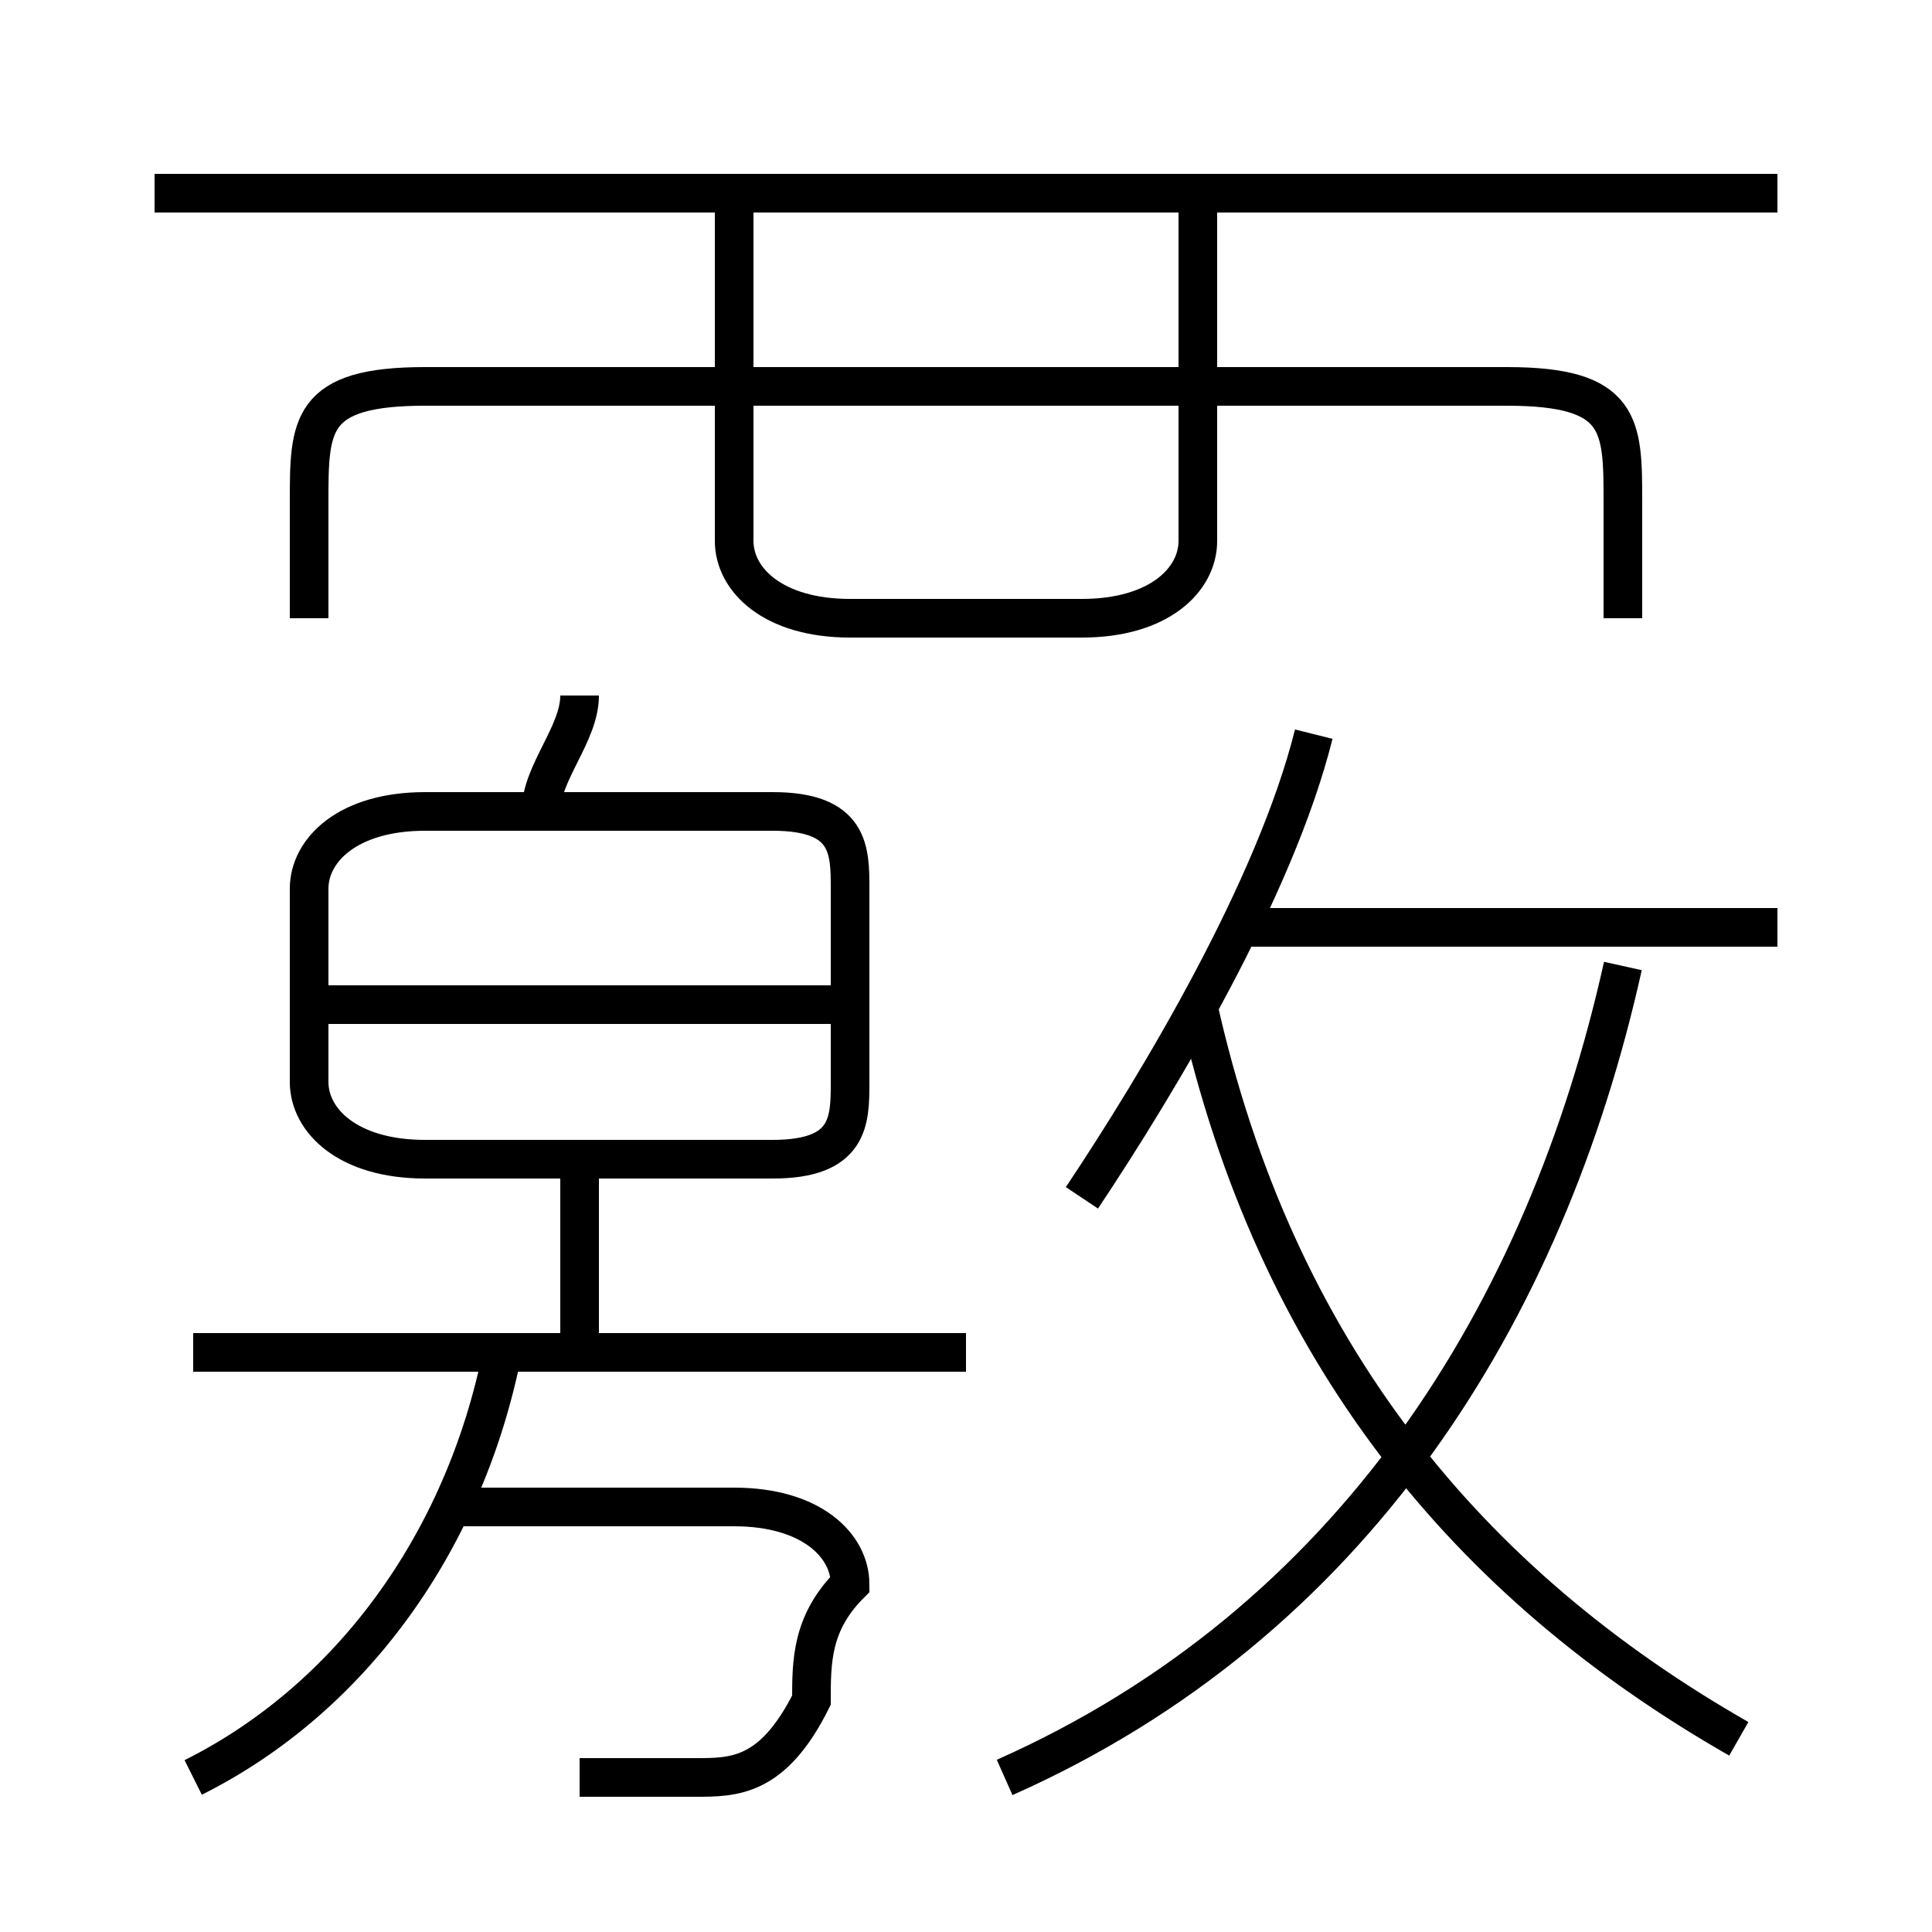 <?xml version='1.0' encoding='utf8'?>
<svg viewBox="0.0 -6.0 50.0 50.0" version="1.1" xmlns="http://www.w3.org/2000/svg">
<rect x="0.0" y="-6.0" width="50.0" height="50.0" fill="#808080" stroke="none"/>
<rect x="-1000" y="-1000" width="2000" height="2000" stroke="white" fill="white"/>
<g style="fill:white;stroke:#000000;  stroke-width:1">
<path d="M 26 2 C 35 -2 40 -10 42 -19 M 5 2 C 9 0 12 -4 13 -9 M 15 2 C 16 2 17 2 18 2 C 19 2 20 2 21 0 C 21 -1 21 -2 22 -3 C 22 -4 21 -5 19 -5 L 12 -5 M 25 -9 L 5 -9 M 15 -9 L 15 -14 M 11 -14 L 20 -14 C 22 -14 22 -15 22 -16 L 22 -21 C 22 -22 22 -23 20 -23 L 11 -23 C 9 -23 8 -22 8 -21 L 8 -16 C 8 -15 9 -14 11 -14 Z M 22 -18 L 8 -18 M 14 -23 C 14 -24 15 -25 15 -26 M 45 1 C 38 -3 33 -9 31 -18 M 28 -13 C 30 -16 33 -21 34 -25 M 42 -28 L 42 -31 C 42 -33 42 -34 39 -34 L 11 -34 C 8 -34 8 -33 8 -31 L 8 -28 M 19 -39 L 19 -30 C 19 -29 20 -28 22 -28 L 28 -28 C 30 -28 31 -29 31 -30 L 31 -39 M 46 -20 L 32 -20 M 46 -39 L 4 -39" transform="translate(0.0 38.0)" />
</g>
</svg>